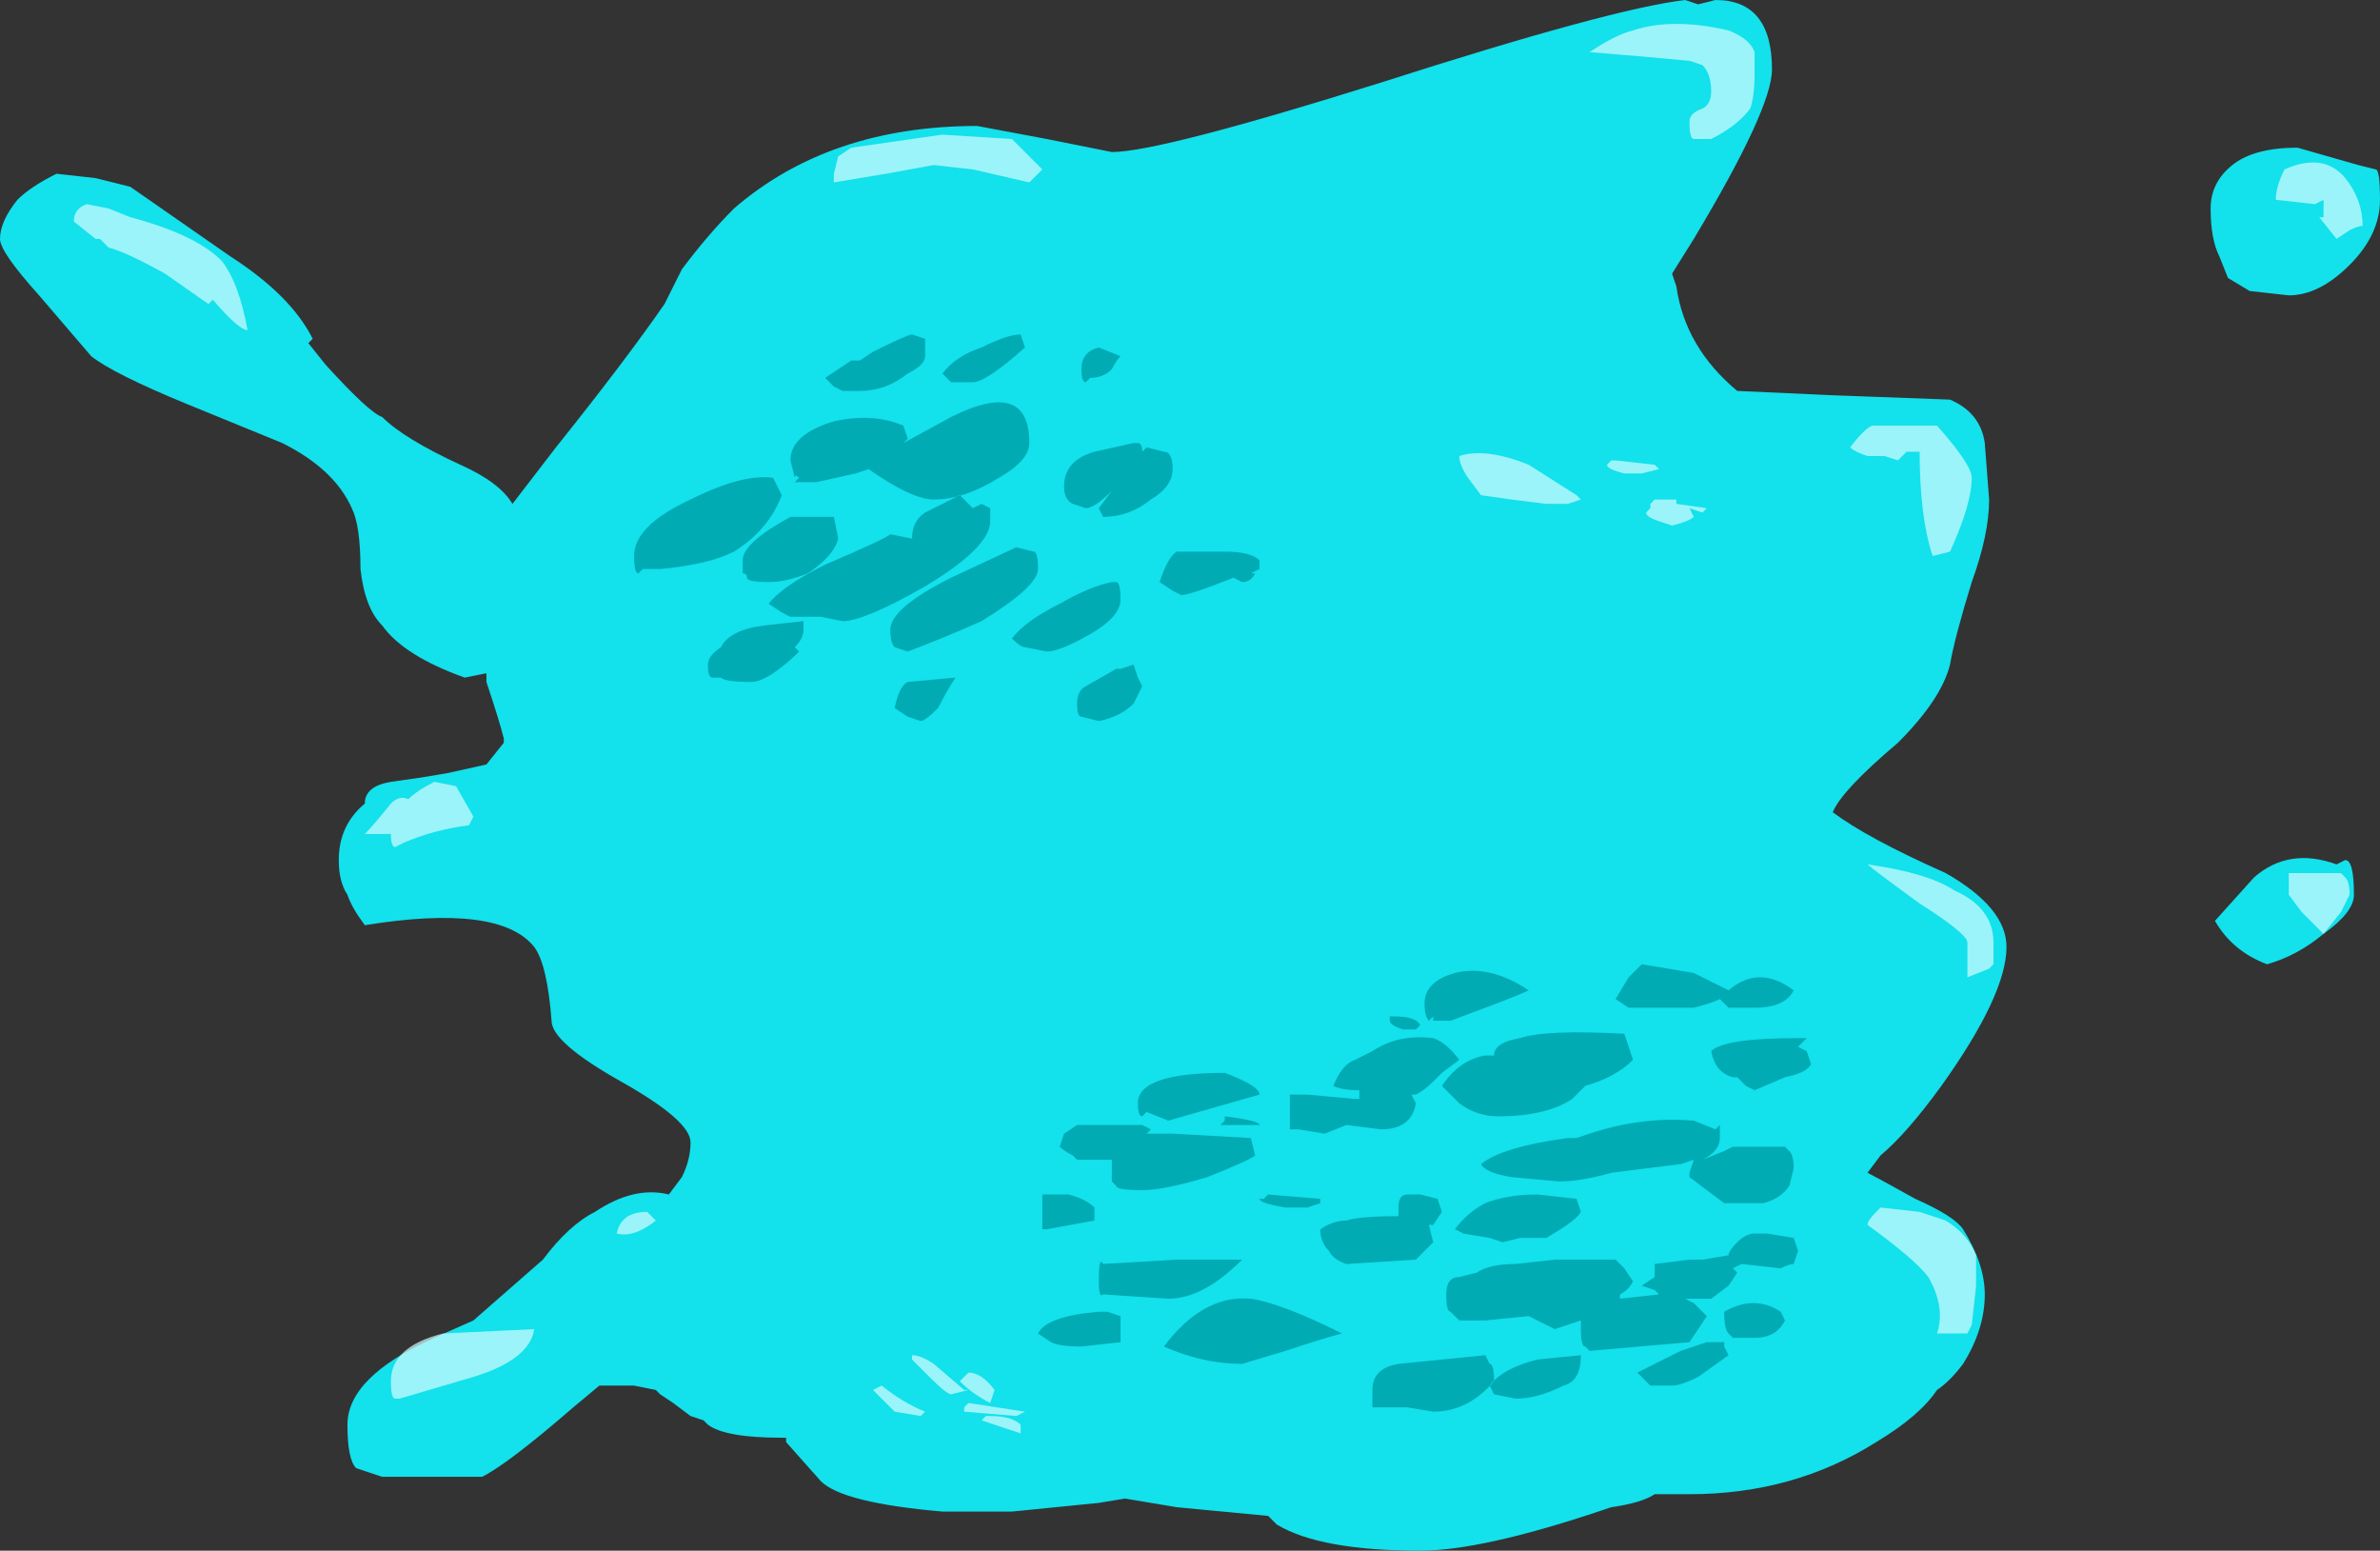 <?xml version="1.0" encoding="UTF-8" standalone="no"?>
<svg xmlns:ffdec="https://www.free-decompiler.com/flash" xmlns:xlink="http://www.w3.org/1999/xlink" ffdec:objectType="shape" height="17.85px" width="27.4px" xmlns="http://www.w3.org/2000/svg">
  <rect width="100%" height="100%" fill="#333333" stroke="none"/>
  <g transform="matrix(1.0, 0.0, 0.0, 1.0, 11.95, 22.05)">
    <path d="M15.4 -20.1 Q15.45 -20.1 15.45 -19.75 15.45 -19.35 15.1 -19.0 14.75 -18.65 14.4 -18.65 L13.95 -18.7 13.7 -18.85 13.6 -19.1 Q13.5 -19.3 13.5 -19.65 13.5 -19.95 13.75 -20.15 14.0 -20.35 14.5 -20.35 L15.2 -20.15 15.4 -20.1 M7.6 -22.0 L7.8 -22.05 Q8.45 -22.05 8.45 -21.25 8.45 -20.8 7.55 -19.3 L7.3 -18.9 7.35 -18.75 Q7.45 -18.05 8.05 -17.55 L9.15 -17.5 10.5 -17.45 Q10.85 -17.3 10.9 -16.95 L10.95 -16.3 Q10.95 -15.9 10.75 -15.35 10.55 -14.7 10.5 -14.4 10.4 -14.0 9.9 -13.5 9.25 -12.95 9.15 -12.7 9.55 -12.4 10.45 -12.0 11.15 -11.6 11.15 -11.15 11.15 -10.6 10.4 -9.55 10.0 -9.0 9.7 -8.75 L9.55 -8.55 Q9.65 -8.5 10.1 -8.25 10.55 -8.05 10.65 -7.9 10.9 -7.5 10.9 -7.15 10.9 -6.75 10.65 -6.35 10.5 -6.15 10.35 -6.05 10.15 -5.75 9.65 -5.45 8.7 -4.85 7.5 -4.85 L7.1 -4.85 Q6.95 -4.75 6.6 -4.7 L6.45 -4.65 Q5.1 -4.2 4.4 -4.2 3.25 -4.2 2.75 -4.5 L2.65 -4.6 1.6 -4.7 1.0 -4.8 0.7 -4.75 -0.3 -4.65 -1.1 -4.65 Q-2.25 -4.75 -2.5 -5.0 L-2.9 -5.45 -2.9 -5.5 -2.95 -5.5 Q-3.6 -5.5 -3.8 -5.65 L-3.85 -5.7 -4.0 -5.75 -4.2 -5.9 -4.35 -6.0 -4.4 -6.05 -4.65 -6.1 -5.05 -6.1 -5.35 -5.85 Q-6.1 -5.2 -6.4 -5.05 L-7.55 -5.05 -7.85 -5.15 Q-7.95 -5.25 -7.95 -5.65 -7.95 -6.2 -6.95 -6.65 L-6.5 -6.85 -5.7 -7.55 Q-5.4 -7.95 -5.1 -8.1 -4.65 -8.4 -4.25 -8.3 L-4.1 -8.5 Q-4.0 -8.7 -4.0 -8.9 -4.0 -9.15 -4.8 -9.6 -5.6 -10.05 -5.6 -10.3 -5.65 -10.95 -5.8 -11.15 -6.2 -11.65 -7.75 -11.4 -7.9 -11.6 -7.95 -11.75 -8.05 -11.9 -8.05 -12.15 -8.05 -12.55 -7.75 -12.8 -7.75 -13.0 -7.45 -13.05 L-7.1 -13.1 -6.8 -13.15 -6.35 -13.25 -6.15 -13.5 -6.15 -13.55 Q-6.2 -13.75 -6.35 -14.2 L-6.35 -14.3 -6.6 -14.25 Q-7.3 -14.5 -7.55 -14.85 -7.75 -15.05 -7.8 -15.5 -7.8 -16.0 -7.9 -16.2 -8.1 -16.65 -8.7 -16.95 L-9.8 -17.4 Q-10.65 -17.75 -10.9 -17.95 L-11.5 -18.65 Q-11.95 -19.15 -11.95 -19.3 -11.95 -19.5 -11.75 -19.75 -11.6 -19.9 -11.3 -20.05 L-10.85 -20.0 -10.45 -19.9 -9.3 -19.1 Q-8.6 -18.65 -8.35 -18.15 L-8.4 -18.1 -8.2 -17.85 Q-7.7 -17.3 -7.55 -17.25 -7.3 -17.0 -6.65 -16.7 -6.2 -16.5 -6.05 -16.25 L-5.55 -16.9 Q-4.75 -17.9 -4.3 -18.55 L-4.1 -18.95 Q-3.8 -19.35 -3.5 -19.65 -2.4 -20.6 -0.7 -20.6 L0.1 -20.45 0.85 -20.3 Q1.4 -20.3 3.95 -21.1 6.6 -21.95 7.45 -22.05 L7.6 -22.0 M15.15 -11.75 Q15.15 -11.55 14.8 -11.3 14.5 -11.05 14.15 -10.95 13.75 -11.1 13.55 -11.45 L14.0 -11.95 Q14.4 -12.3 14.95 -12.1 L15.05 -12.15 Q15.15 -12.15 15.15 -11.75" fill="#13e1ec" fill-rule="evenodd" stroke="none"/>
    <path d="M0.95 -17.95 Q0.9 -17.9 0.85 -17.8 0.75 -17.7 0.6 -17.7 L0.55 -17.65 Q0.5 -17.65 0.5 -17.8 0.5 -18.0 0.7 -18.05 L0.95 -17.95 M1.55 -16.65 Q1.55 -16.45 1.3 -16.3 1.05 -16.1 0.75 -16.1 L0.7 -16.2 0.85 -16.4 Q0.65 -16.2 0.55 -16.2 L0.4 -16.25 Q0.3 -16.3 0.3 -16.45 0.3 -16.75 0.65 -16.85 L1.1 -16.95 1.15 -16.95 Q1.2 -16.95 1.2 -16.85 L1.25 -16.9 1.45 -16.85 Q1.55 -16.85 1.55 -16.65 M0.95 -15.15 Q0.95 -14.95 0.6 -14.75 0.25 -14.55 0.1 -14.55 L-0.15 -14.6 Q-0.2 -14.6 -0.3 -14.7 -0.15 -14.9 0.25 -15.1 0.6 -15.3 0.85 -15.35 L0.9 -15.35 Q0.95 -15.35 0.95 -15.15 M0.95 -14.35 L1.1 -14.4 1.15 -14.25 1.2 -14.15 1.1 -13.95 Q0.95 -13.8 0.7 -13.75 L0.5 -13.8 Q0.45 -13.8 0.45 -13.95 0.45 -14.1 0.55 -14.15 L0.9 -14.35 0.95 -14.35 M2.45 -15.45 L2.5 -15.45 Q2.45 -15.35 2.35 -15.35 L2.25 -15.4 Q1.75 -15.2 1.65 -15.2 L1.55 -15.25 1.4 -15.35 Q1.5 -15.65 1.6 -15.7 L2.15 -15.7 Q2.45 -15.7 2.55 -15.6 L2.55 -15.5 2.45 -15.45 M7.55 -10.85 L7.95 -10.65 Q8.3 -10.95 8.7 -10.65 8.6 -10.45 8.25 -10.45 L7.95 -10.45 7.85 -10.55 Q7.75 -10.5 7.55 -10.45 L6.8 -10.45 6.65 -10.55 6.8 -10.8 6.95 -10.95 7.55 -10.85 M7.85 -8.95 Q7.85 -8.8 7.65 -8.7 L7.9 -8.8 8.0 -8.85 8.6 -8.85 8.65 -8.8 Q8.7 -8.75 8.7 -8.6 L8.65 -8.4 Q8.55 -8.25 8.35 -8.2 L7.9 -8.2 7.5 -8.5 7.5 -8.55 7.55 -8.7 7.4 -8.65 6.6 -8.55 Q6.25 -8.45 6.0 -8.45 L5.45 -8.5 Q5.15 -8.55 5.1 -8.65 5.35 -8.85 6.1 -8.95 L6.2 -8.95 6.35 -9.0 Q6.95 -9.2 7.55 -9.15 L7.8 -9.05 7.85 -9.1 7.85 -8.95 M8.05 -9.65 L8.0 -9.65 Q7.8 -9.7 7.75 -9.95 7.9 -10.1 8.75 -10.1 L8.85 -10.1 8.75 -10.0 8.85 -9.95 8.9 -9.8 Q8.85 -9.7 8.6 -9.65 L8.25 -9.5 8.15 -9.55 8.05 -9.65 M6.85 -9.85 Q6.65 -9.65 6.3 -9.55 L6.15 -9.4 Q5.85 -9.2 5.3 -9.2 5.05 -9.2 4.85 -9.35 4.7 -9.5 4.65 -9.55 4.85 -9.85 5.15 -9.9 L5.25 -9.9 Q5.25 -10.05 5.55 -10.1 5.85 -10.2 6.75 -10.15 L6.85 -9.85 M6.25 -8.1 Q6.2 -8.0 5.85 -7.8 L5.55 -7.8 5.35 -7.75 5.2 -7.8 4.9 -7.85 4.8 -7.9 Q4.95 -8.1 5.15 -8.2 5.4 -8.3 5.75 -8.3 L6.2 -8.25 6.25 -8.1 M6.05 -7.55 L6.65 -7.55 6.75 -7.45 6.85 -7.3 Q6.8 -7.2 6.7 -7.15 L6.7 -7.1 7.15 -7.15 7.1 -7.2 6.95 -7.25 7.1 -7.35 7.1 -7.5 7.5 -7.55 7.65 -7.55 7.95 -7.6 Q7.95 -7.65 8.05 -7.75 8.15 -7.85 8.25 -7.85 L8.4 -7.85 8.7 -7.8 8.75 -7.65 8.7 -7.5 Q8.65 -7.5 8.55 -7.45 L8.1 -7.5 8.0 -7.45 8.05 -7.4 7.95 -7.25 7.75 -7.1 7.45 -7.1 7.55 -7.05 7.7 -6.9 7.5 -6.6 6.35 -6.5 6.3 -6.55 Q6.25 -6.55 6.25 -6.75 L6.25 -6.85 5.95 -6.75 Q5.75 -6.85 5.65 -6.9 L5.15 -6.85 4.85 -6.85 4.75 -6.95 Q4.7 -6.95 4.7 -7.15 4.7 -7.35 4.85 -7.35 L5.05 -7.4 Q5.2 -7.5 5.5 -7.5 L5.95 -7.55 6.05 -7.55 M5.65 -10.65 Q5.55 -10.6 5.15 -10.45 L4.75 -10.3 4.55 -10.3 4.55 -10.35 4.5 -10.3 Q4.45 -10.35 4.45 -10.5 4.45 -10.75 4.8 -10.85 5.2 -10.95 5.65 -10.65 M2.45 -8.95 L2.5 -8.75 Q2.45 -8.7 1.95 -8.5 1.45 -8.35 1.2 -8.35 0.9 -8.35 0.9 -8.4 L0.85 -8.45 Q0.85 -8.55 0.85 -8.7 L0.45 -8.7 0.4 -8.75 Q0.3 -8.8 0.25 -8.85 L0.3 -9.0 0.45 -9.1 1.2 -9.1 1.3 -9.05 1.25 -9.0 1.55 -9.0 2.45 -8.95 M2.55 -9.45 L1.5 -9.15 1.25 -9.25 1.2 -9.2 Q1.15 -9.2 1.15 -9.35 1.15 -9.7 2.15 -9.7 2.55 -9.55 2.55 -9.45 M2.15 -9.2 Q2.55 -9.15 2.55 -9.1 L2.1 -9.1 2.15 -9.15 2.15 -9.2 M0.35 -8.3 Q0.55 -8.25 0.65 -8.15 L0.65 -8.0 0.1 -7.9 0.05 -7.9 Q0.05 -7.95 0.05 -8.1 0.05 -8.4 0.05 -8.3 L0.35 -8.3 M0.75 -7.15 Q0.7 -7.1 0.7 -7.3 0.7 -7.6 0.75 -7.5 L1.6 -7.55 2.35 -7.55 Q1.9 -7.1 1.5 -7.1 L0.75 -7.15 M2.65 -8.3 L3.25 -8.25 3.25 -8.2 3.1 -8.15 2.85 -8.15 Q2.55 -8.2 2.55 -8.25 L2.6 -8.25 2.65 -8.3 M4.85 -9.85 L4.65 -9.7 4.55 -9.6 Q4.45 -9.5 4.35 -9.45 L4.3 -9.45 4.35 -9.35 Q4.3 -9.05 3.95 -9.05 L3.55 -9.1 3.3 -9.0 3.0 -9.05 Q2.95 -9.05 2.9 -9.05 L2.9 -9.25 Q2.9 -9.55 2.9 -9.45 L3.1 -9.45 3.65 -9.4 3.7 -9.4 3.7 -9.5 Q3.5 -9.5 3.4 -9.55 3.5 -9.8 3.65 -9.85 3.75 -9.9 3.85 -9.95 4.15 -10.15 4.55 -10.1 4.7 -10.05 4.85 -9.85 M4.35 -10.2 L4.2 -10.2 Q4.05 -10.25 4.05 -10.3 L4.05 -10.35 4.1 -10.35 Q4.35 -10.35 4.4 -10.25 L4.35 -10.2 M4.15 -8.15 Q4.15 -8.3 4.25 -8.3 L4.4 -8.3 4.6 -8.25 4.65 -8.1 4.55 -7.95 4.5 -7.95 4.55 -7.75 4.35 -7.55 3.55 -7.5 Q3.4 -7.55 3.35 -7.65 3.25 -7.75 3.25 -7.9 3.4 -8.0 3.55 -8.0 3.7 -8.05 4.15 -8.05 L4.15 -8.15 M5.2 -6.35 Q5.25 -6.35 5.25 -6.15 4.95 -5.8 4.55 -5.8 L4.25 -5.85 3.85 -5.85 3.85 -6.05 Q3.85 -6.3 4.15 -6.35 L5.15 -6.45 5.2 -6.35 M5.25 -6.0 L5.2 -6.1 Q5.35 -6.3 5.75 -6.4 L6.25 -6.45 Q6.25 -6.15 6.05 -6.1 5.75 -5.95 5.5 -5.95 L5.25 -6.0 M2.35 -6.35 Q1.9 -6.35 1.45 -6.55 1.9 -7.15 2.45 -7.1 2.8 -7.05 3.5 -6.7 3.3 -6.65 2.85 -6.5 L2.35 -6.35 M0.95 -6.8 L0.95 -6.6 0.5 -6.55 Q0.25 -6.55 0.15 -6.6 L0.0 -6.7 Q0.1 -6.9 0.7 -6.95 L0.8 -6.95 0.95 -6.9 0.95 -6.8 M7.95 -6.7 Q7.9 -6.75 7.9 -6.95 8.25 -7.15 8.55 -6.95 L8.6 -6.85 Q8.5 -6.65 8.25 -6.65 L8.0 -6.65 7.95 -6.7 M7.95 -6.45 L7.6 -6.2 Q7.4 -6.1 7.3 -6.1 L7.05 -6.1 6.9 -6.25 Q7.1 -6.35 7.4 -6.5 L7.7 -6.6 7.9 -6.6 7.9 -6.55 7.95 -6.45 M-2.1 -17.9 L-2.05 -17.9 -1.9 -18.0 Q-1.5 -18.2 -1.45 -18.2 L-1.3 -18.15 Q-1.3 -18.1 -1.3 -17.95 -1.3 -17.85 -1.5 -17.75 -1.75 -17.55 -2.05 -17.55 L-2.25 -17.55 -2.35 -17.6 -2.45 -17.7 -2.15 -17.9 -2.1 -17.9 M-0.2 -18.2 L-0.15 -18.05 Q-0.6 -17.65 -0.75 -17.65 L-1.0 -17.65 -1.1 -17.75 Q-0.95 -17.95 -0.65 -18.05 -0.35 -18.2 -0.2 -18.2 M-3.05 -16.55 L-2.95 -16.35 Q-3.1 -15.95 -3.5 -15.7 -3.8 -15.55 -4.35 -15.5 L-4.55 -15.5 -4.6 -15.45 Q-4.65 -15.45 -4.65 -15.65 -4.65 -16.0 -4.0 -16.3 -3.4 -16.6 -3.05 -16.55 M-3.35 -15.4 Q-3.35 -15.45 -3.4 -15.45 L-3.4 -15.6 Q-3.4 -15.8 -2.85 -16.1 L-2.35 -16.1 -2.3 -15.85 Q-2.35 -15.65 -2.65 -15.45 -2.9 -15.35 -3.1 -15.35 -3.35 -15.35 -3.35 -15.4 M-3.65 -14.25 L-3.75 -14.25 Q-3.8 -14.25 -3.8 -14.4 -3.8 -14.5 -3.65 -14.6 -3.55 -14.8 -3.15 -14.85 L-2.7 -14.9 -2.7 -14.8 Q-2.7 -14.7 -2.8 -14.6 L-2.75 -14.55 Q-2.9 -14.4 -3.05 -14.3 -3.2 -14.2 -3.3 -14.2 -3.6 -14.2 -3.65 -14.25 M-3.1 -15.1 Q-2.95 -15.3 -2.45 -15.55 -1.75 -15.85 -1.7 -15.9 L-1.45 -15.85 Q-1.45 -16.05 -1.3 -16.15 L-0.9 -16.35 -0.75 -16.2 -0.65 -16.25 -0.55 -16.2 -0.55 -16.05 Q-0.55 -15.75 -1.3 -15.3 -2.0 -14.9 -2.25 -14.9 L-2.5 -14.95 -2.85 -14.95 -2.95 -15.0 -3.1 -15.1 M-0.1 -16.95 Q-0.1 -16.75 -0.45 -16.55 -0.85 -16.3 -1.2 -16.3 -1.45 -16.3 -1.95 -16.65 L-2.1 -16.6 -2.55 -16.5 -2.8 -16.5 -2.75 -16.55 Q-2.8 -16.6 -2.8 -16.55 L-2.85 -16.75 Q-2.85 -17.05 -2.35 -17.2 -1.9 -17.3 -1.55 -17.15 L-1.5 -17.0 -1.55 -16.95 -1.0 -17.25 Q-0.1 -17.7 -0.1 -16.95 M-1.7 -14.8 Q-1.7 -15.05 -1.0 -15.4 L-0.25 -15.75 -0.05 -15.7 Q0.0 -15.7 0.0 -15.5 0.0 -15.3 -0.65 -14.9 -1.1 -14.7 -1.5 -14.55 L-1.65 -14.6 Q-1.7 -14.65 -1.7 -14.8 M-0.95 -14.25 Q-1.05 -14.1 -1.15 -13.9 -1.3 -13.75 -1.35 -13.75 L-1.5 -13.8 -1.65 -13.9 Q-1.6 -14.15 -1.5 -14.2 L-0.95 -14.25" fill="#00abb4" fill-rule="evenodd" stroke="none"/>
    <path d="M15.25 -19.45 Q15.2 -19.45 15.1 -19.4 L14.95 -19.3 14.75 -19.55 14.8 -19.55 14.8 -19.75 14.7 -19.7 14.25 -19.75 Q14.25 -19.9 14.35 -20.1 14.8 -20.3 15.05 -20.0 15.25 -19.75 15.25 -19.45 M8.25 -21.45 L8.25 -21.2 Q8.25 -20.95 8.2 -20.8 8.05 -20.6 7.75 -20.45 L7.55 -20.45 Q7.5 -20.45 7.5 -20.65 7.5 -20.75 7.65 -20.8 7.75 -20.85 7.75 -21.0 7.75 -21.2 7.65 -21.3 L7.5 -21.35 6.95 -21.4 6.35 -21.45 Q6.65 -21.65 6.85 -21.7 7.3 -21.85 7.95 -21.7 8.2 -21.6 8.25 -21.45 M5.1 -16.35 L4.95 -16.55 Q4.85 -16.7 4.85 -16.8 5.15 -16.9 5.65 -16.7 L6.2 -16.35 6.25 -16.3 6.1 -16.25 5.85 -16.25 5.45 -16.3 5.1 -16.35 M7.55 -16.1 Q7.5 -16.05 7.3 -16.0 L7.15 -16.05 Q7.0 -16.1 7.0 -16.15 L7.05 -16.2 7.05 -16.25 7.1 -16.3 7.35 -16.3 7.35 -16.25 7.7 -16.2 7.65 -16.15 7.5 -16.2 7.55 -16.1 M7.15 -16.65 L6.95 -16.6 6.75 -16.6 Q6.55 -16.65 6.55 -16.7 L6.6 -16.75 6.65 -16.75 7.1 -16.7 7.15 -16.65 M10.75 -16.55 Q10.75 -16.25 10.5 -15.7 L10.3 -15.65 Q10.15 -16.1 10.15 -16.85 L10.0 -16.85 9.9 -16.75 9.75 -16.8 9.55 -16.8 Q9.4 -16.85 9.35 -16.9 9.5 -17.1 9.6 -17.15 L10.35 -17.15 Q10.75 -16.7 10.75 -16.55 M11.0 -11.2 L11.0 -10.95 10.95 -10.9 10.7 -10.8 10.7 -11.2 Q10.7 -11.3 10.15 -11.65 9.6 -12.05 9.55 -12.1 10.25 -12.0 10.55 -11.8 11.0 -11.6 11.0 -11.2 M9.65 -8.1 L9.7 -8.15 10.15 -8.1 10.45 -8.0 Q10.7 -7.85 10.8 -7.6 L10.8 -7.25 10.75 -6.8 10.7 -6.7 10.35 -6.7 Q10.45 -7.0 10.25 -7.35 10.1 -7.55 9.55 -7.95 9.55 -8.0 9.65 -8.1 M15.1 -11.75 L15.0 -11.55 14.8 -11.3 14.55 -11.55 14.4 -11.75 14.4 -12.0 15.0 -12.0 15.05 -11.95 Q15.1 -11.9 15.1 -11.75 M-10.45 -19.55 Q-9.7 -19.35 -9.4 -19.05 -9.2 -18.8 -9.1 -18.25 -9.2 -18.25 -9.5 -18.6 L-9.55 -18.55 -10.05 -18.9 Q-10.5 -19.15 -10.7 -19.2 L-10.8 -19.3 -10.85 -19.3 -11.1 -19.5 Q-11.1 -19.65 -10.95 -19.7 L-10.7 -19.65 -10.45 -19.55 M-0.3 -20.45 L0.05 -20.1 Q0.0 -20.05 -0.1 -19.95 L-0.75 -20.1 -1.2 -20.15 -1.75 -20.05 -2.35 -19.95 -2.35 -20.05 -2.3 -20.25 -2.15 -20.35 -1.1 -20.5 -0.3 -20.45 M-4.5 -8.1 L-4.4 -8.0 Q-4.65 -7.8 -4.85 -7.85 -4.8 -8.1 -4.5 -8.1 M-6.7 -13.0 L-6.5 -12.65 -6.55 -12.55 Q-6.95 -12.5 -7.3 -12.35 L-7.4 -12.3 Q-7.45 -12.3 -7.45 -12.45 L-7.75 -12.45 Q-7.65 -12.55 -7.45 -12.8 -7.35 -12.9 -7.25 -12.85 -7.15 -12.95 -6.95 -13.05 L-6.7 -13.0 M-6.5 -6.2 L-7.35 -5.95 -7.4 -5.95 Q-7.45 -5.95 -7.45 -6.15 -7.45 -6.55 -6.85 -6.7 L-5.8 -6.75 Q-5.85 -6.4 -6.5 -6.2 M-1.2 -6.35 L-0.85 -6.05 -0.8 -6.05 -1.0 -6.0 Q-1.05 -6.0 -1.25 -6.2 L-1.45 -6.4 -1.45 -6.45 Q-1.35 -6.45 -1.2 -6.35 M-0.8 -6.25 Q-0.65 -6.25 -0.5 -6.05 L-0.55 -5.9 Q-0.75 -6.0 -0.9 -6.15 L-0.8 -6.25 M-1.35 -5.75 L-1.65 -5.8 -1.9 -6.05 -1.8 -6.1 Q-1.55 -5.9 -1.3 -5.8 L-1.35 -5.75 M-0.85 -5.85 L-0.8 -5.9 -0.15 -5.8 -0.25 -5.75 -0.85 -5.8 -0.85 -5.85 M-0.2 -5.65 L-0.2 -5.55 -0.65 -5.7 -0.6 -5.75 -0.55 -5.75 Q-0.3 -5.75 -0.2 -5.65" fill="#d4fcff" fill-opacity="0.702" fill-rule="evenodd" stroke="none"/>
  </g>
</svg>
